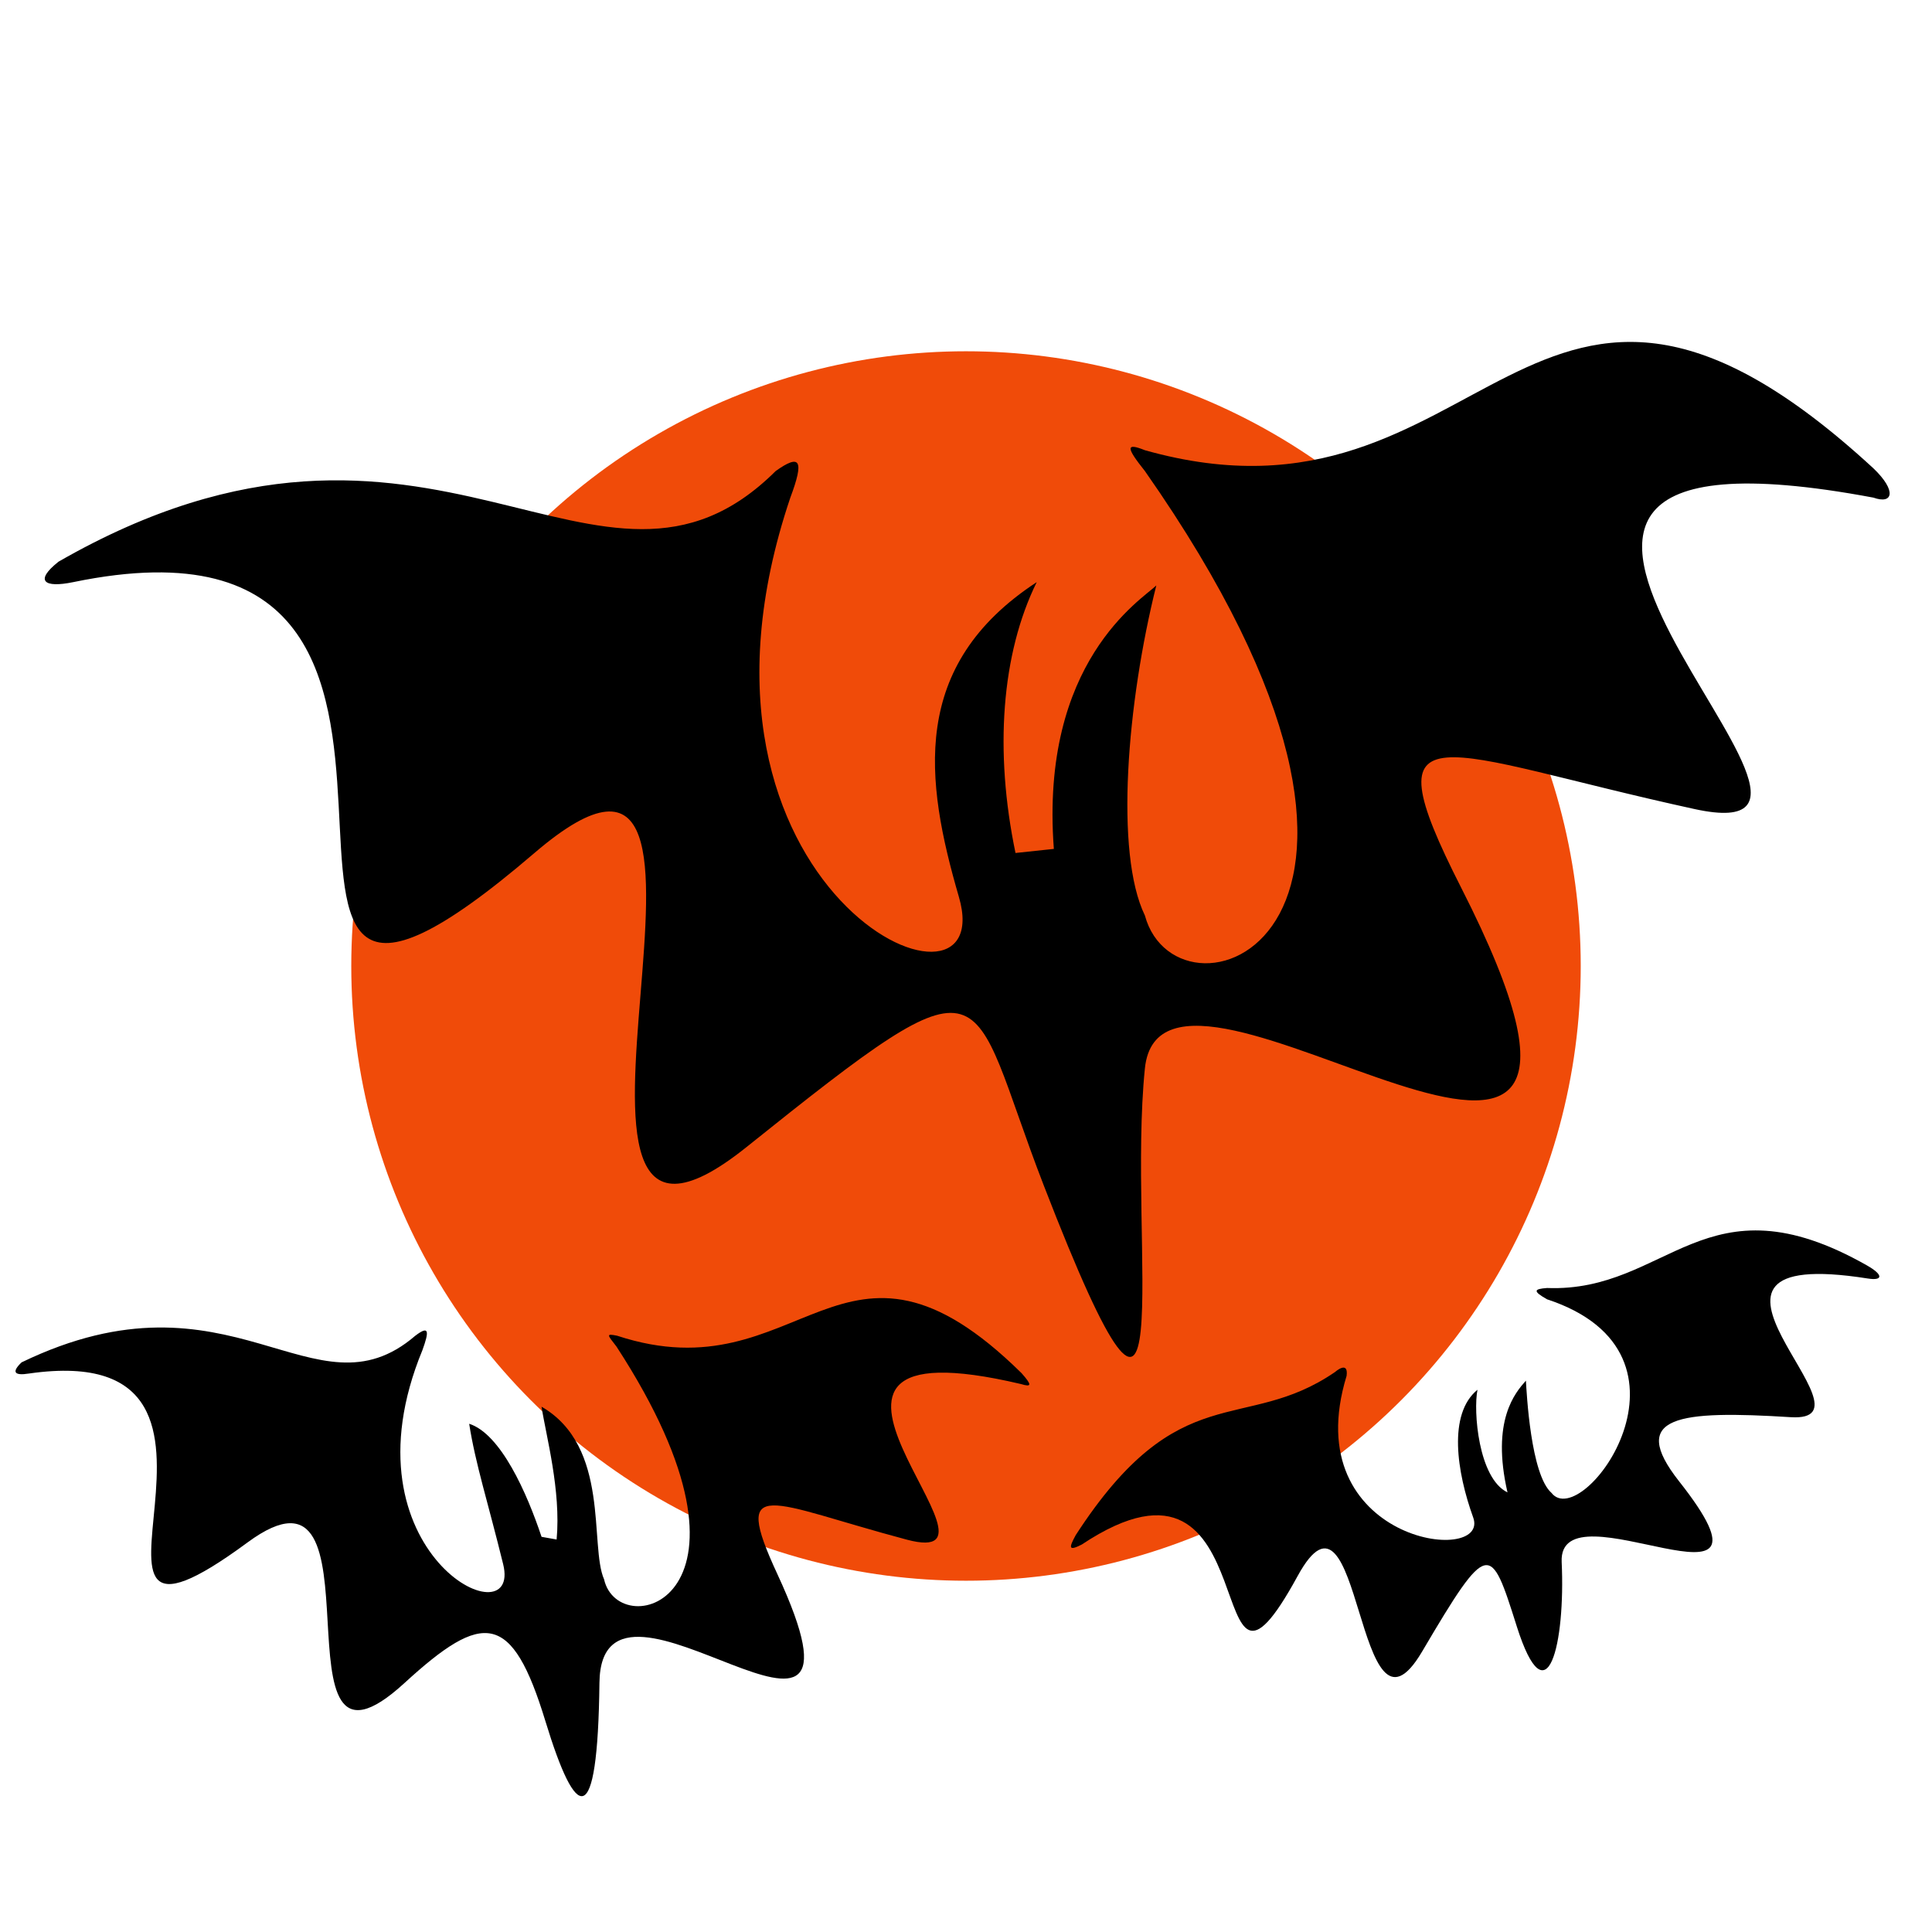 <svg width="66" height="66" viewBox="0 0 66 66" fill="none" xmlns="http://www.w3.org/2000/svg">
<circle cx="33" cy="33" r="21" fill="#F04B09"/>
<path d="M57.891 27.639C65.708 29.345 45.875 13.602 64 17C64.665 17.239 64.806 16.773 64 16C52.158 5.087 50.883 18.701 39.111 15.38C38.447 15.113 38.472 15.29 39.111 16.091C50.24 31.986 40.249 35.468 39.111 31.274C38.074 29.139 38.501 24 39.501 20C39.017 20.474 35.517 22.595 36.001 29L34.691 29.139C33.966 25.66 34.208 22.338 35.416 19.887C31.066 22.734 31.598 26.658 32.758 30.642C34.208 35.624 22.438 30.523 26.999 17C27.48 15.717 27.341 15.492 26.499 16.091C20.457 22.101 14.807 11.833 1.999 19.188C1.17 19.845 1.502 20.093 2.499 19.887C18.932 16.487 4.999 40.5 18.258 29.139C26.903 21.732 16.86 46.11 25.499 39.188C34.138 32.266 32.972 33.566 35.658 40.5C40.499 53 38.499 42.5 39.111 36.5C39.724 30.5 57.891 46 49.916 30.325C46.672 23.948 49.191 25.741 57.891 27.639Z" fill="black"/>
<path d="M30.979 52.597C35.194 53.718 25.088 44.973 34.877 47.281C35.255 47.396 35.253 47.31 34.897 46.908C28.745 40.849 27.408 47.712 21.081 45.63C20.684 45.55 20.752 45.601 21.061 46.002C26.685 54.65 21.139 56.182 20.636 53.952C20.13 52.804 20.86 49.418 18.5 48.055C18.655 49.056 19.169 50.916 19.015 52.592L18.5 52.5C18 51 17.107 48.983 16.028 48.638C16.241 50.007 16.668 51.316 17.189 53.436C17.84 56.087 11.565 53.073 14.43 46.125C14.666 45.473 14.665 45.264 14.183 45.634C10.72 48.605 7.926 43.064 0.736 46.541C0.381 46.882 0.499 47 0.989 46.922C10.046 45.621 0.909 58.253 8.458 52.691C13.38 49.064 9.038 61.879 13.817 57.495C16.509 55.027 17.488 55.047 18.632 58.797C19.677 62.222 20.418 62.619 20.478 57.485C20.538 52.35 30.465 62.211 26.555 53.771C24.964 50.337 26.288 51.349 30.979 52.597Z" fill="black"/>
<path d="M61.176 48.413C64.463 48.617 56.206 42.476 63.809 43.676C64.319 43.757 64.353 43.556 63.782 43.231C58.237 40.08 56.998 44.16 52.849 44C52.397 44.034 52.355 44.106 52.849 44.386C58.547 46.261 54.057 52.365 53.002 51C52.29 50.376 52.153 47.581 52.127 47.165C51.764 47.576 50.934 48.522 51.498 50.982C50.502 50.5 50.326 48.2 50.473 47.476C49.458 48.305 49.766 50.288 50.326 51.838C50.932 53.513 44.264 52.679 46.002 47C46.072 46.455 45.604 46.872 45.604 46.872C42.5 49 40.298 46.962 36.748 52.443C36.514 52.873 36.493 52.999 36.954 52.764C43.5 48.413 40.934 60.055 44.327 53.843C46.539 49.792 46.3 60.29 48.582 56.419C50.861 52.551 50.917 52.728 51.81 55.542L51.812 55.55C52.853 58.831 53.479 56.137 53.349 53.363C53.219 50.588 61.447 55.786 57.36 50.603C55.591 48.36 57.371 48.176 61.176 48.413Z" fill="black"/>
</svg>

